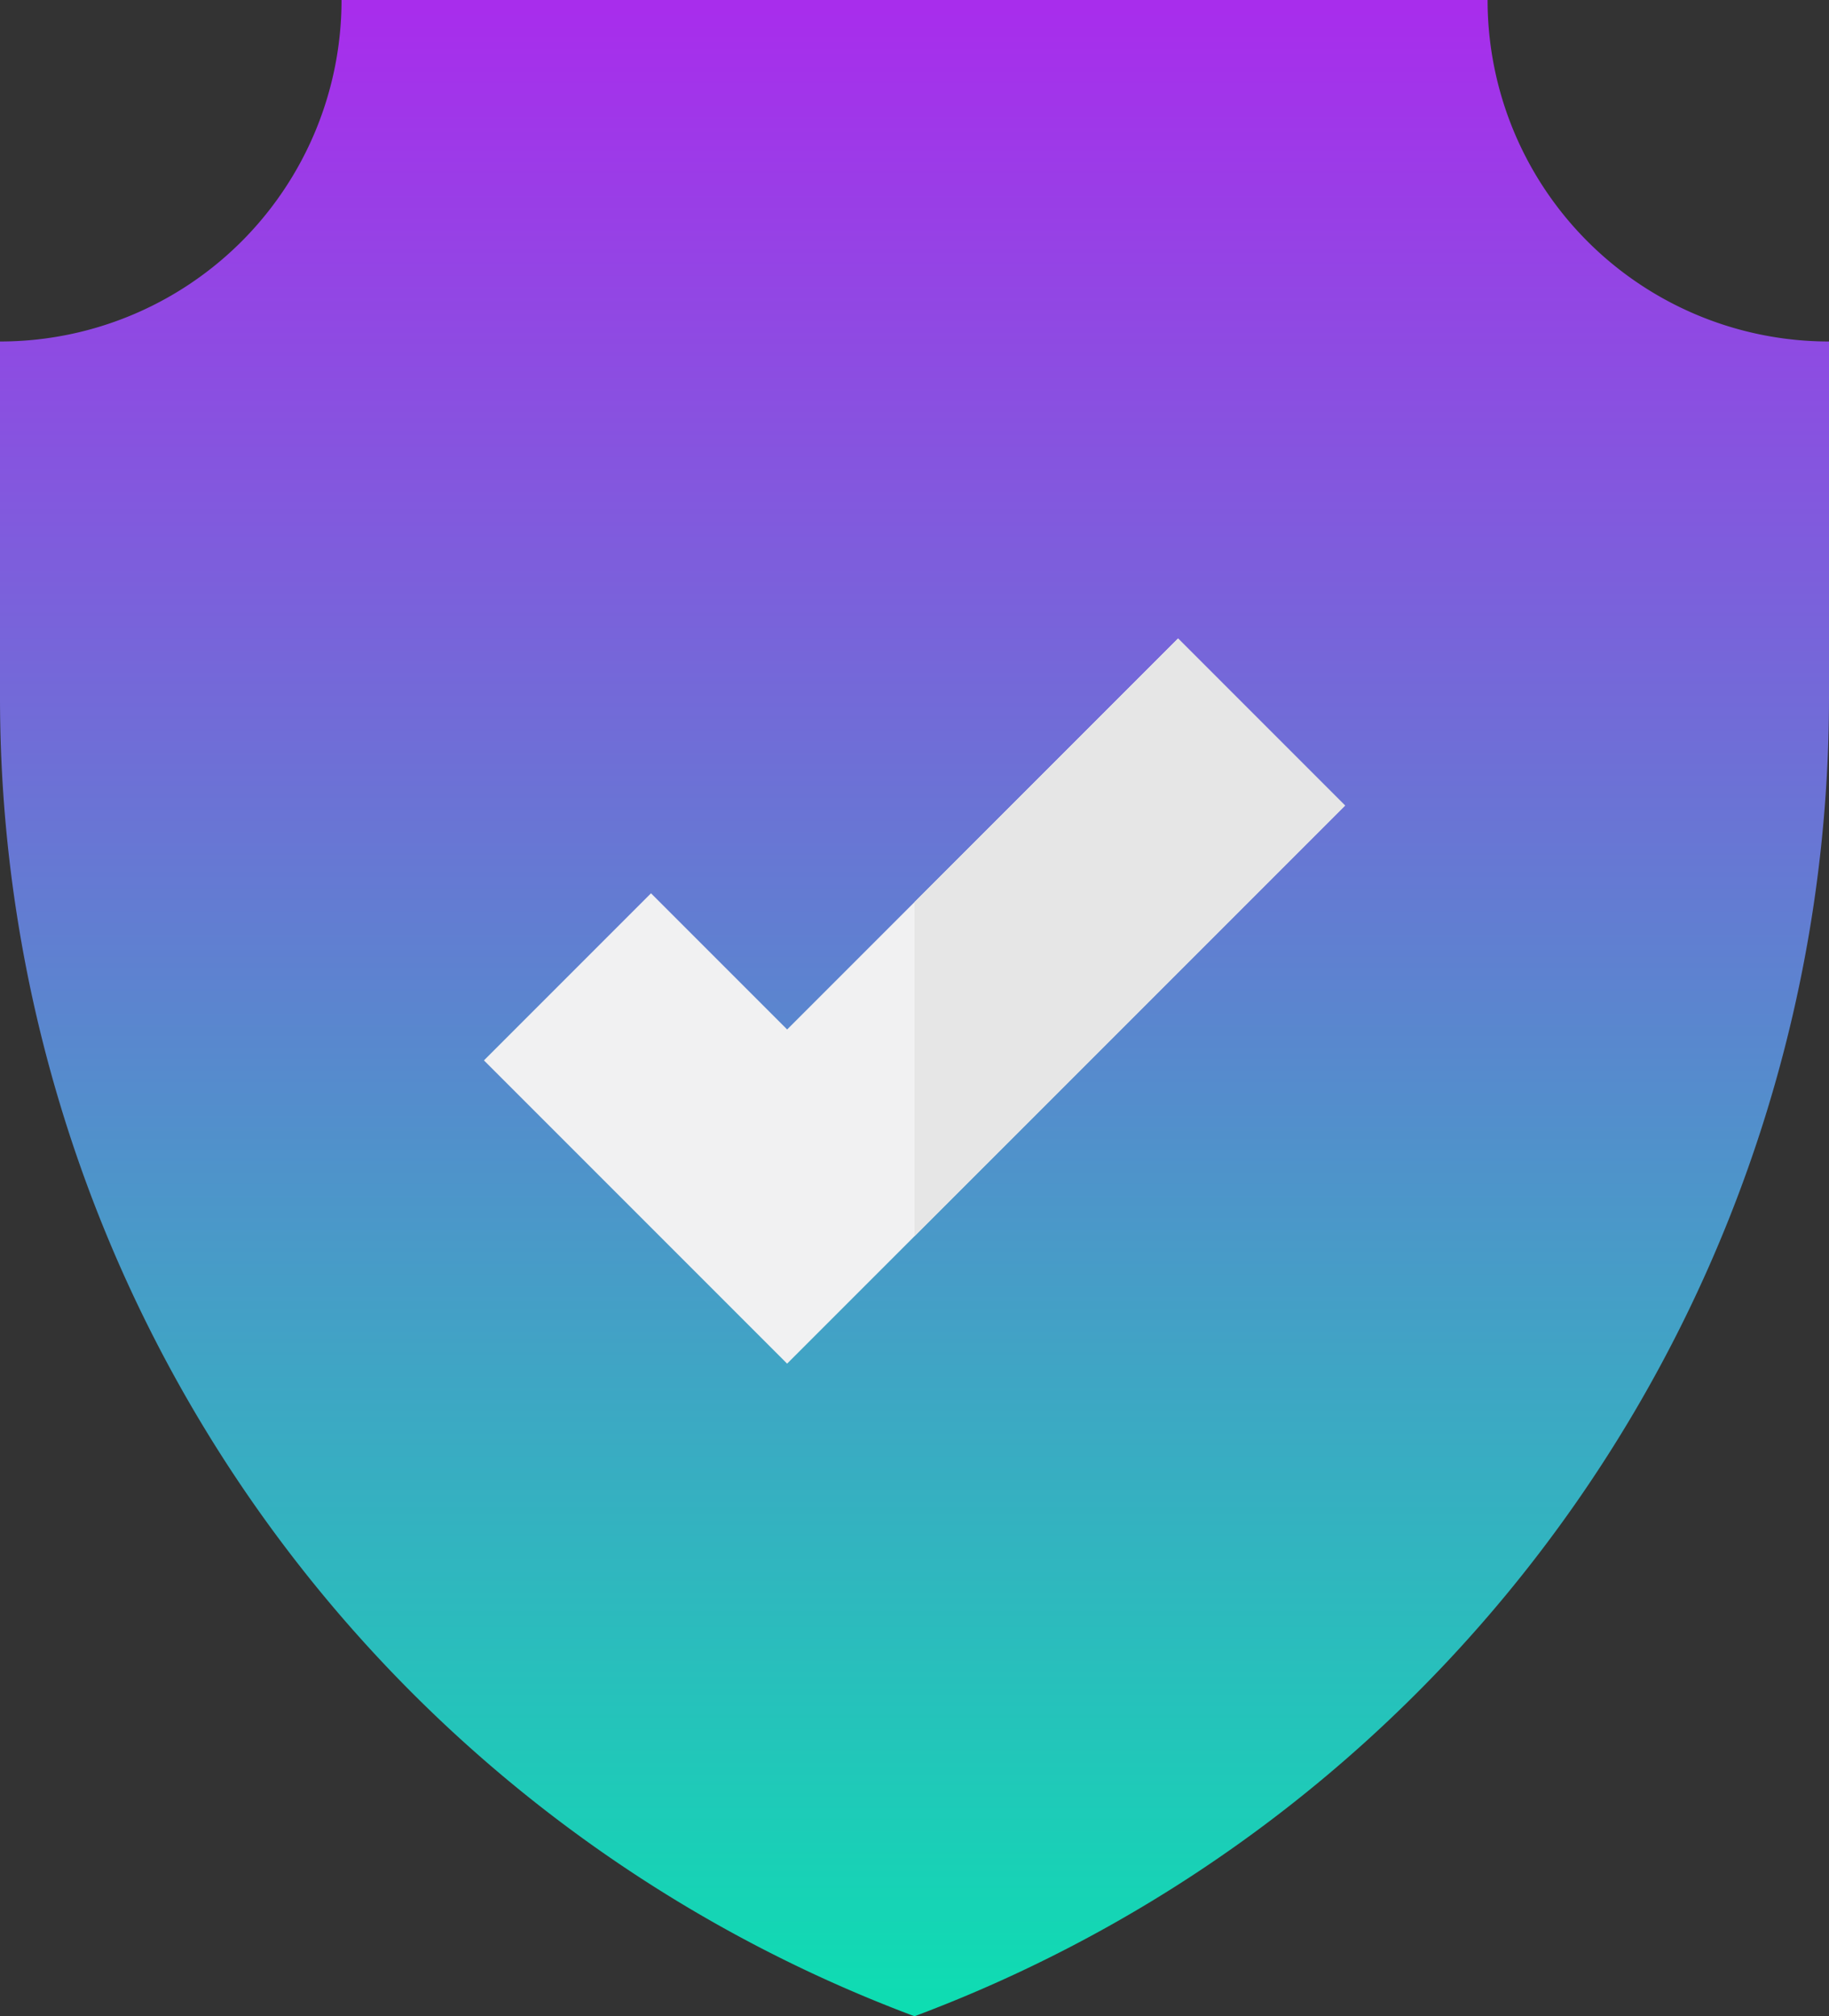 <svg xmlns="http://www.w3.org/2000/svg" xmlns:xlink="http://www.w3.org/1999/xlink" width="59.528" height="65.608" viewBox="0 0 59.528 65.608">
  <rect x="0" y="0" width="59.528" height="65.608" fill="#333333" stroke="none"/>
  <defs>
    <linearGradient id="linear-gradient" x1="0.5" x2="0.5" y2="1" gradientUnits="objectBoundingBox">
      <stop offset="0" stop-color="#a82dec"/>
      <stop offset="1" stop-color="#0eddb2"/>
    </linearGradient>
  </defs>
  <g id="shield" transform="translate(-23.724)">
    <path id="Tracé_328" data-name="Tracé 328" d="M53.488,65.608h0A45.817,45.817,0,0,0,83.252,22.7V11.112A11.112,11.112,0,0,1,72.14,0h-37.3A11.112,11.112,0,0,1,23.724,11.112V22.7A45.817,45.817,0,0,0,53.488,65.608Z" fill="url(#linear-gradient)"/>
    <path id="Tracé_330" data-name="Tracé 330" d="M156.507,185.733l-9.867-9.867,5.437-5.437,4.431,4.431,12.723-12.723,5.437,5.437Z" transform="translate(-107.165 -141.361)" fill="#f1f1f2"/>
    <path id="Tracé_331" data-name="Tracé 331" d="M256,181.587V170.714l8.577-8.577,5.436,5.437Z" transform="translate(-202.512 -141.361)" fill="#e6e6e6"/>
  </g>
</svg>
